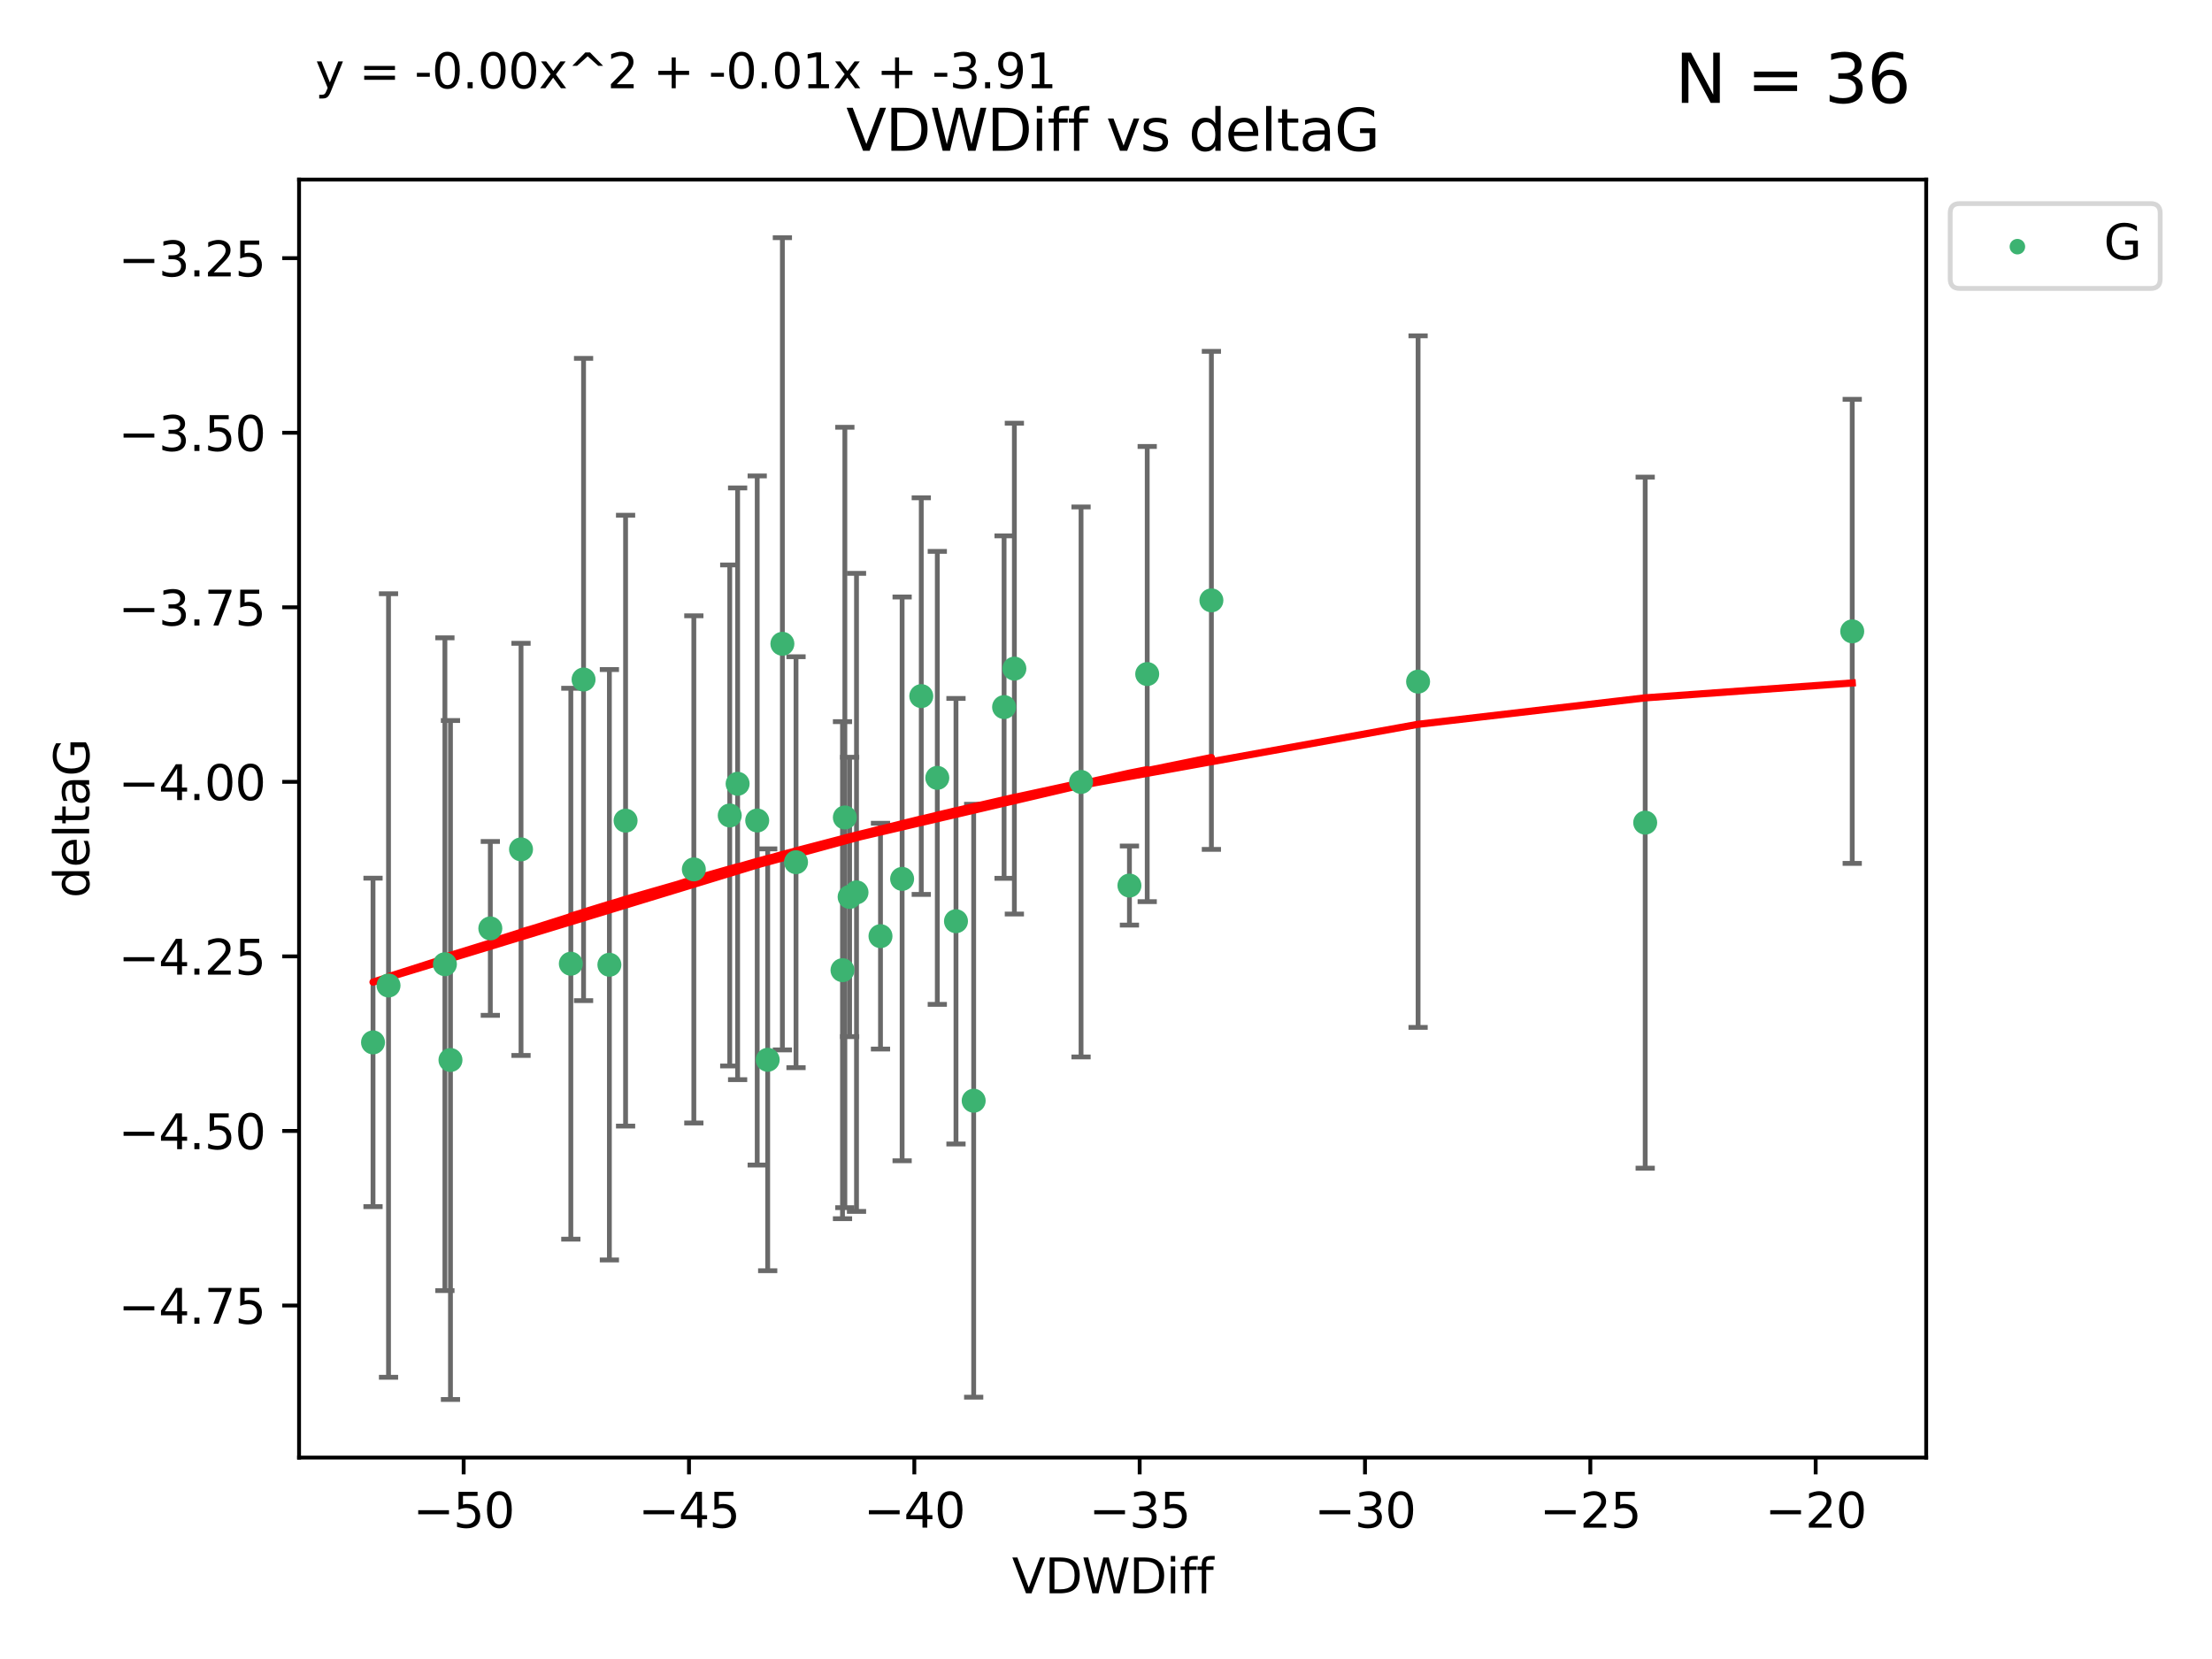 <?xml version="1.0" encoding="utf-8" standalone="no"?>
<!DOCTYPE svg PUBLIC "-//W3C//DTD SVG 1.1//EN"
  "http://www.w3.org/Graphics/SVG/1.1/DTD/svg11.dtd">
<svg xmlns:xlink="http://www.w3.org/1999/xlink" width="460.8pt" height="345.6pt" viewBox="0 0 460.8 345.6" xmlns="http://www.w3.org/2000/svg" version="1.1">
 <defs>
  <style type="text/css">*{stroke-linejoin: round; stroke-linecap: butt}</style>
 </defs>
 <g id="figure_1">
  <g id="patch_1">
   <path d="M 0 345.6 
L 460.8 345.6 
L 460.8 0 
L 0 0 
z
" style="fill: #ffffff"/>
  </g>
  <g id="axes_1">
   <g id="patch_2">
    <path d="M 62.3 303.64 
L 401.26 303.64 
L 401.26 37.411 
L 62.3 37.411 
z
" style="fill: #ffffff"/>
   </g>
   <g id="PathCollection_1">
    <defs>
     <path id="m96b32c8856" d="M 0 1.118 
C 0.297 1.118 0.581 1 0.791 0.791 
C 1 0.581 1.118 0.297 1.118 0 
C 1.118 -0.297 1 -0.581 0.791 -0.791 
C 0.581 -1 0.297 -1.118 0 -1.118 
C -0.297 -1.118 -0.581 -1 -0.791 -0.791 
C -1 -0.581 -1.118 -0.297 -1.118 0 
C -1.118 0.297 -1 0.581 -0.791 0.791 
C -0.581 1 -0.297 1.118 0 1.118 
z
" style="stroke: #3cb371"/>
    </defs>
    <g clip-path="url(#p283507e8c2)">
     <use xlink:href="#m96b32c8856" x="93.842" y="220.817" style="fill: #3cb371; stroke: #3cb371"/>
     <use xlink:href="#m96b32c8856" x="153.66" y="163.278" style="fill: #3cb371; stroke: #3cb371"/>
     <use xlink:href="#m96b32c8856" x="144.539" y="181.108" style="fill: #3cb371; stroke: #3cb371"/>
     <use xlink:href="#m96b32c8856" x="80.937" y="205.297" style="fill: #3cb371; stroke: #3cb371"/>
     <use xlink:href="#m96b32c8856" x="176.992" y="186.849" style="fill: #3cb371; stroke: #3cb371"/>
     <use xlink:href="#m96b32c8856" x="77.707" y="217.151" style="fill: #3cb371; stroke: #3cb371"/>
     <use xlink:href="#m96b32c8856" x="152.02" y="169.879" style="fill: #3cb371; stroke: #3cb371"/>
     <use xlink:href="#m96b32c8856" x="118.915" y="200.759" style="fill: #3cb371; stroke: #3cb371"/>
     <use xlink:href="#m96b32c8856" x="162.985" y="134.114" style="fill: #3cb371; stroke: #3cb371"/>
     <use xlink:href="#m96b32c8856" x="191.918" y="145.011" style="fill: #3cb371; stroke: #3cb371"/>
     <use xlink:href="#m96b32c8856" x="175.999" y="170.293" style="fill: #3cb371; stroke: #3cb371"/>
     <use xlink:href="#m96b32c8856" x="92.682" y="200.863" style="fill: #3cb371; stroke: #3cb371"/>
     <use xlink:href="#m96b32c8856" x="165.826" y="179.61" style="fill: #3cb371; stroke: #3cb371"/>
     <use xlink:href="#m96b32c8856" x="178.427" y="185.898" style="fill: #3cb371; stroke: #3cb371"/>
     <use xlink:href="#m96b32c8856" x="199.149" y="191.907" style="fill: #3cb371; stroke: #3cb371"/>
     <use xlink:href="#m96b32c8856" x="121.568" y="141.553" style="fill: #3cb371; stroke: #3cb371"/>
     <use xlink:href="#m96b32c8856" x="126.947" y="200.976" style="fill: #3cb371; stroke: #3cb371"/>
     <use xlink:href="#m96b32c8856" x="157.742" y="170.924" style="fill: #3cb371; stroke: #3cb371"/>
     <use xlink:href="#m96b32c8856" x="183.423" y="195.019" style="fill: #3cb371; stroke: #3cb371"/>
     <use xlink:href="#m96b32c8856" x="108.539" y="176.94" style="fill: #3cb371; stroke: #3cb371"/>
     <use xlink:href="#m96b32c8856" x="175.509" y="202.104" style="fill: #3cb371; stroke: #3cb371"/>
     <use xlink:href="#m96b32c8856" x="102.143" y="193.404" style="fill: #3cb371; stroke: #3cb371"/>
     <use xlink:href="#m96b32c8856" x="130.32" y="170.956" style="fill: #3cb371; stroke: #3cb371"/>
     <use xlink:href="#m96b32c8856" x="159.925" y="220.776" style="fill: #3cb371; stroke: #3cb371"/>
     <use xlink:href="#m96b32c8856" x="238.986" y="140.416" style="fill: #3cb371; stroke: #3cb371"/>
     <use xlink:href="#m96b32c8856" x="235.282" y="184.477" style="fill: #3cb371; stroke: #3cb371"/>
     <use xlink:href="#m96b32c8856" x="187.929" y="183.088" style="fill: #3cb371; stroke: #3cb371"/>
     <use xlink:href="#m96b32c8856" x="202.836" y="229.298" style="fill: #3cb371; stroke: #3cb371"/>
     <use xlink:href="#m96b32c8856" x="252.356" y="125.066" style="fill: #3cb371; stroke: #3cb371"/>
     <use xlink:href="#m96b32c8856" x="209.171" y="147.298" style="fill: #3cb371; stroke: #3cb371"/>
     <use xlink:href="#m96b32c8856" x="225.203" y="162.895" style="fill: #3cb371; stroke: #3cb371"/>
     <use xlink:href="#m96b32c8856" x="195.257" y="162.043" style="fill: #3cb371; stroke: #3cb371"/>
     <use xlink:href="#m96b32c8856" x="211.311" y="139.285" style="fill: #3cb371; stroke: #3cb371"/>
     <use xlink:href="#m96b32c8856" x="295.414" y="141.996" style="fill: #3cb371; stroke: #3cb371"/>
     <use xlink:href="#m96b32c8856" x="342.725" y="171.371" style="fill: #3cb371; stroke: #3cb371"/>
     <use xlink:href="#m96b32c8856" x="385.853" y="131.523" style="fill: #3cb371; stroke: #3cb371"/>
    </g>
   </g>
   <g id="matplotlib.axis_1">
    <g id="xtick_1">
     <g id="line2d_1">
      <defs>
       <path id="m5e6a8e573e" d="M 0 0 
L 0 3.5 
" style="stroke: #000000; stroke-width: 0.8"/>
      </defs>
      <g>
       <use xlink:href="#m5e6a8e573e" x="96.588" y="303.64" style="stroke: #000000; stroke-width: 0.8"/>
      </g>
     </g>
     <g id="text_1">
      <!-- −50 -->
      <g transform="translate(86.036 318.238)scale(0.1 -0.1)">
       <defs>
        <path id="DejaVuSans-2212" d="M 678 2272 
L 4684 2272 
L 4684 1741 
L 678 1741 
L 678 2272 
z
" transform="scale(0.016)"/>
        <path id="DejaVuSans-35" d="M 691 4666 
L 3169 4666 
L 3169 4134 
L 1269 4134 
L 1269 2991 
Q 1406 3038 1543 3061 
Q 1681 3084 1819 3084 
Q 2600 3084 3056 2656 
Q 3513 2228 3513 1497 
Q 3513 744 3044 326 
Q 2575 -91 1722 -91 
Q 1428 -91 1123 -41 
Q 819 9 494 109 
L 494 744 
Q 775 591 1075 516 
Q 1375 441 1709 441 
Q 2250 441 2565 725 
Q 2881 1009 2881 1497 
Q 2881 1984 2565 2268 
Q 2250 2553 1709 2553 
Q 1456 2553 1204 2497 
Q 953 2441 691 2322 
L 691 4666 
z
" transform="scale(0.016)"/>
        <path id="DejaVuSans-30" d="M 2034 4250 
Q 1547 4250 1301 3770 
Q 1056 3291 1056 2328 
Q 1056 1369 1301 889 
Q 1547 409 2034 409 
Q 2525 409 2770 889 
Q 3016 1369 3016 2328 
Q 3016 3291 2770 3770 
Q 2525 4250 2034 4250 
z
M 2034 4750 
Q 2819 4750 3233 4129 
Q 3647 3509 3647 2328 
Q 3647 1150 3233 529 
Q 2819 -91 2034 -91 
Q 1250 -91 836 529 
Q 422 1150 422 2328 
Q 422 3509 836 4129 
Q 1250 4750 2034 4750 
z
" transform="scale(0.016)"/>
       </defs>
       <use xlink:href="#DejaVuSans-2212"/>
       <use xlink:href="#DejaVuSans-35" x="83.789"/>
       <use xlink:href="#DejaVuSans-30" x="147.412"/>
      </g>
     </g>
    </g>
    <g id="xtick_2">
     <g id="line2d_2">
      <g>
       <use xlink:href="#m5e6a8e573e" x="143.53" y="303.64" style="stroke: #000000; stroke-width: 0.8"/>
      </g>
     </g>
     <g id="text_2">
      <!-- −45 -->
      <g transform="translate(132.977 318.238)scale(0.1 -0.1)">
       <defs>
        <path id="DejaVuSans-34" d="M 2419 4116 
L 825 1625 
L 2419 1625 
L 2419 4116 
z
M 2253 4666 
L 3047 4666 
L 3047 1625 
L 3713 1625 
L 3713 1100 
L 3047 1100 
L 3047 0 
L 2419 0 
L 2419 1100 
L 313 1100 
L 313 1709 
L 2253 4666 
z
" transform="scale(0.016)"/>
       </defs>
       <use xlink:href="#DejaVuSans-2212"/>
       <use xlink:href="#DejaVuSans-34" x="83.789"/>
       <use xlink:href="#DejaVuSans-35" x="147.412"/>
      </g>
     </g>
    </g>
    <g id="xtick_3">
     <g id="line2d_3">
      <g>
       <use xlink:href="#m5e6a8e573e" x="190.471" y="303.64" style="stroke: #000000; stroke-width: 0.8"/>
      </g>
     </g>
     <g id="text_3">
      <!-- −40 -->
      <g transform="translate(179.919 318.238)scale(0.1 -0.1)">
       <use xlink:href="#DejaVuSans-2212"/>
       <use xlink:href="#DejaVuSans-34" x="83.789"/>
       <use xlink:href="#DejaVuSans-30" x="147.412"/>
      </g>
     </g>
    </g>
    <g id="xtick_4">
     <g id="line2d_4">
      <g>
       <use xlink:href="#m5e6a8e573e" x="237.413" y="303.64" style="stroke: #000000; stroke-width: 0.8"/>
      </g>
     </g>
     <g id="text_4">
      <!-- −35 -->
      <g transform="translate(226.861 318.238)scale(0.1 -0.1)">
       <defs>
        <path id="DejaVuSans-33" d="M 2597 2516 
Q 3050 2419 3304 2112 
Q 3559 1806 3559 1356 
Q 3559 666 3084 287 
Q 2609 -91 1734 -91 
Q 1441 -91 1130 -33 
Q 819 25 488 141 
L 488 750 
Q 750 597 1062 519 
Q 1375 441 1716 441 
Q 2309 441 2620 675 
Q 2931 909 2931 1356 
Q 2931 1769 2642 2001 
Q 2353 2234 1838 2234 
L 1294 2234 
L 1294 2753 
L 1863 2753 
Q 2328 2753 2575 2939 
Q 2822 3125 2822 3475 
Q 2822 3834 2567 4026 
Q 2313 4219 1838 4219 
Q 1578 4219 1281 4162 
Q 984 4106 628 3988 
L 628 4550 
Q 988 4650 1302 4700 
Q 1616 4750 1894 4750 
Q 2613 4750 3031 4423 
Q 3450 4097 3450 3541 
Q 3450 3153 3228 2886 
Q 3006 2619 2597 2516 
z
" transform="scale(0.016)"/>
       </defs>
       <use xlink:href="#DejaVuSans-2212"/>
       <use xlink:href="#DejaVuSans-33" x="83.789"/>
       <use xlink:href="#DejaVuSans-35" x="147.412"/>
      </g>
     </g>
    </g>
    <g id="xtick_5">
     <g id="line2d_5">
      <g>
       <use xlink:href="#m5e6a8e573e" x="284.355" y="303.64" style="stroke: #000000; stroke-width: 0.8"/>
      </g>
     </g>
     <g id="text_5">
      <!-- −30 -->
      <g transform="translate(273.802 318.238)scale(0.1 -0.1)">
       <use xlink:href="#DejaVuSans-2212"/>
       <use xlink:href="#DejaVuSans-33" x="83.789"/>
       <use xlink:href="#DejaVuSans-30" x="147.412"/>
      </g>
     </g>
    </g>
    <g id="xtick_6">
     <g id="line2d_6">
      <g>
       <use xlink:href="#m5e6a8e573e" x="331.296" y="303.64" style="stroke: #000000; stroke-width: 0.8"/>
      </g>
     </g>
     <g id="text_6">
      <!-- −25 -->
      <g transform="translate(320.744 318.238)scale(0.1 -0.1)">
       <defs>
        <path id="DejaVuSans-32" d="M 1228 531 
L 3431 531 
L 3431 0 
L 469 0 
L 469 531 
Q 828 903 1448 1529 
Q 2069 2156 2228 2338 
Q 2531 2678 2651 2914 
Q 2772 3150 2772 3378 
Q 2772 3750 2511 3984 
Q 2250 4219 1831 4219 
Q 1534 4219 1204 4116 
Q 875 4013 500 3803 
L 500 4441 
Q 881 4594 1212 4672 
Q 1544 4750 1819 4750 
Q 2544 4750 2975 4387 
Q 3406 4025 3406 3419 
Q 3406 3131 3298 2873 
Q 3191 2616 2906 2266 
Q 2828 2175 2409 1742 
Q 1991 1309 1228 531 
z
" transform="scale(0.016)"/>
       </defs>
       <use xlink:href="#DejaVuSans-2212"/>
       <use xlink:href="#DejaVuSans-32" x="83.789"/>
       <use xlink:href="#DejaVuSans-35" x="147.412"/>
      </g>
     </g>
    </g>
    <g id="xtick_7">
     <g id="line2d_7">
      <g>
       <use xlink:href="#m5e6a8e573e" x="378.238" y="303.64" style="stroke: #000000; stroke-width: 0.8"/>
      </g>
     </g>
     <g id="text_7">
      <!-- −20 -->
      <g transform="translate(367.686 318.238)scale(0.1 -0.1)">
       <use xlink:href="#DejaVuSans-2212"/>
       <use xlink:href="#DejaVuSans-32" x="83.789"/>
       <use xlink:href="#DejaVuSans-30" x="147.412"/>
      </g>
     </g>
    </g>
    <g id="text_8">
     <!-- VDWDiff -->
     <g transform="translate(210.807 331.917)scale(0.1 -0.1)">
      <defs>
       <path id="DejaVuSans-56" d="M 1831 0 
L 50 4666 
L 709 4666 
L 2188 738 
L 3669 4666 
L 4325 4666 
L 2547 0 
L 1831 0 
z
" transform="scale(0.016)"/>
       <path id="DejaVuSans-44" d="M 1259 4147 
L 1259 519 
L 2022 519 
Q 2988 519 3436 956 
Q 3884 1394 3884 2338 
Q 3884 3275 3436 3711 
Q 2988 4147 2022 4147 
L 1259 4147 
z
M 628 4666 
L 1925 4666 
Q 3281 4666 3915 4102 
Q 4550 3538 4550 2338 
Q 4550 1131 3912 565 
Q 3275 0 1925 0 
L 628 0 
L 628 4666 
z
" transform="scale(0.016)"/>
       <path id="DejaVuSans-57" d="M 213 4666 
L 850 4666 
L 1831 722 
L 2809 4666 
L 3519 4666 
L 4500 722 
L 5478 4666 
L 6119 4666 
L 4947 0 
L 4153 0 
L 3169 4050 
L 2175 0 
L 1381 0 
L 213 4666 
z
" transform="scale(0.016)"/>
       <path id="DejaVuSans-69" d="M 603 3500 
L 1178 3500 
L 1178 0 
L 603 0 
L 603 3500 
z
M 603 4863 
L 1178 4863 
L 1178 4134 
L 603 4134 
L 603 4863 
z
" transform="scale(0.016)"/>
       <path id="DejaVuSans-66" d="M 2375 4863 
L 2375 4384 
L 1825 4384 
Q 1516 4384 1395 4259 
Q 1275 4134 1275 3809 
L 1275 3500 
L 2222 3500 
L 2222 3053 
L 1275 3053 
L 1275 0 
L 697 0 
L 697 3053 
L 147 3053 
L 147 3500 
L 697 3500 
L 697 3744 
Q 697 4328 969 4595 
Q 1241 4863 1831 4863 
L 2375 4863 
z
" transform="scale(0.016)"/>
      </defs>
      <use xlink:href="#DejaVuSans-56"/>
      <use xlink:href="#DejaVuSans-44" x="68.408"/>
      <use xlink:href="#DejaVuSans-57" x="145.41"/>
      <use xlink:href="#DejaVuSans-44" x="244.287"/>
      <use xlink:href="#DejaVuSans-69" x="321.289"/>
      <use xlink:href="#DejaVuSans-66" x="349.072"/>
      <use xlink:href="#DejaVuSans-66" x="384.277"/>
     </g>
    </g>
   </g>
   <g id="matplotlib.axis_2">
    <g id="ytick_1">
     <g id="line2d_8">
      <defs>
       <path id="m73b16bf451" d="M 0 0 
L -3.5 0 
" style="stroke: #000000; stroke-width: 0.8"/>
      </defs>
      <g>
       <use xlink:href="#m73b16bf451" x="62.3" y="271.961" style="stroke: #000000; stroke-width: 0.8"/>
      </g>
     </g>
     <g id="text_9">
      <!-- −4.75 -->
      <g transform="translate(24.655 275.76)scale(0.1 -0.1)">
       <defs>
        <path id="DejaVuSans-2e" d="M 684 794 
L 1344 794 
L 1344 0 
L 684 0 
L 684 794 
z
" transform="scale(0.016)"/>
        <path id="DejaVuSans-37" d="M 525 4666 
L 3525 4666 
L 3525 4397 
L 1831 0 
L 1172 0 
L 2766 4134 
L 525 4134 
L 525 4666 
z
" transform="scale(0.016)"/>
       </defs>
       <use xlink:href="#DejaVuSans-2212"/>
       <use xlink:href="#DejaVuSans-34" x="83.789"/>
       <use xlink:href="#DejaVuSans-2e" x="147.412"/>
       <use xlink:href="#DejaVuSans-37" x="179.199"/>
       <use xlink:href="#DejaVuSans-35" x="242.822"/>
      </g>
     </g>
    </g>
    <g id="ytick_2">
     <g id="line2d_9">
      <g>
       <use xlink:href="#m73b16bf451" x="62.3" y="235.598" style="stroke: #000000; stroke-width: 0.8"/>
      </g>
     </g>
     <g id="text_10">
      <!-- −4.50 -->
      <g transform="translate(24.655 239.397)scale(0.1 -0.1)">
       <use xlink:href="#DejaVuSans-2212"/>
       <use xlink:href="#DejaVuSans-34" x="83.789"/>
       <use xlink:href="#DejaVuSans-2e" x="147.412"/>
       <use xlink:href="#DejaVuSans-35" x="179.199"/>
       <use xlink:href="#DejaVuSans-30" x="242.822"/>
      </g>
     </g>
    </g>
    <g id="ytick_3">
     <g id="line2d_10">
      <g>
       <use xlink:href="#m73b16bf451" x="62.3" y="199.235" style="stroke: #000000; stroke-width: 0.8"/>
      </g>
     </g>
     <g id="text_11">
      <!-- −4.25 -->
      <g transform="translate(24.655 203.034)scale(0.1 -0.1)">
       <use xlink:href="#DejaVuSans-2212"/>
       <use xlink:href="#DejaVuSans-34" x="83.789"/>
       <use xlink:href="#DejaVuSans-2e" x="147.412"/>
       <use xlink:href="#DejaVuSans-32" x="179.199"/>
       <use xlink:href="#DejaVuSans-35" x="242.822"/>
      </g>
     </g>
    </g>
    <g id="ytick_4">
     <g id="line2d_11">
      <g>
       <use xlink:href="#m73b16bf451" x="62.3" y="162.872" style="stroke: #000000; stroke-width: 0.8"/>
      </g>
     </g>
     <g id="text_12">
      <!-- −4.00 -->
      <g transform="translate(24.655 166.671)scale(0.1 -0.1)">
       <use xlink:href="#DejaVuSans-2212"/>
       <use xlink:href="#DejaVuSans-34" x="83.789"/>
       <use xlink:href="#DejaVuSans-2e" x="147.412"/>
       <use xlink:href="#DejaVuSans-30" x="179.199"/>
       <use xlink:href="#DejaVuSans-30" x="242.822"/>
      </g>
     </g>
    </g>
    <g id="ytick_5">
     <g id="line2d_12">
      <g>
       <use xlink:href="#m73b16bf451" x="62.3" y="126.509" style="stroke: #000000; stroke-width: 0.8"/>
      </g>
     </g>
     <g id="text_13">
      <!-- −3.75 -->
      <g transform="translate(24.655 130.308)scale(0.1 -0.1)">
       <use xlink:href="#DejaVuSans-2212"/>
       <use xlink:href="#DejaVuSans-33" x="83.789"/>
       <use xlink:href="#DejaVuSans-2e" x="147.412"/>
       <use xlink:href="#DejaVuSans-37" x="179.199"/>
       <use xlink:href="#DejaVuSans-35" x="242.822"/>
      </g>
     </g>
    </g>
    <g id="ytick_6">
     <g id="line2d_13">
      <g>
       <use xlink:href="#m73b16bf451" x="62.3" y="90.146" style="stroke: #000000; stroke-width: 0.8"/>
      </g>
     </g>
     <g id="text_14">
      <!-- −3.50 -->
      <g transform="translate(24.655 93.945)scale(0.1 -0.1)">
       <use xlink:href="#DejaVuSans-2212"/>
       <use xlink:href="#DejaVuSans-33" x="83.789"/>
       <use xlink:href="#DejaVuSans-2e" x="147.412"/>
       <use xlink:href="#DejaVuSans-35" x="179.199"/>
       <use xlink:href="#DejaVuSans-30" x="242.822"/>
      </g>
     </g>
    </g>
    <g id="ytick_7">
     <g id="line2d_14">
      <g>
       <use xlink:href="#m73b16bf451" x="62.3" y="53.783" style="stroke: #000000; stroke-width: 0.8"/>
      </g>
     </g>
     <g id="text_15">
      <!-- −3.25 -->
      <g transform="translate(24.655 57.582)scale(0.1 -0.1)">
       <use xlink:href="#DejaVuSans-2212"/>
       <use xlink:href="#DejaVuSans-33" x="83.789"/>
       <use xlink:href="#DejaVuSans-2e" x="147.412"/>
       <use xlink:href="#DejaVuSans-32" x="179.199"/>
       <use xlink:href="#DejaVuSans-35" x="242.822"/>
      </g>
     </g>
    </g>
    <g id="text_16">
     <!-- deltaG -->
     <g transform="translate(18.575 187.064)rotate(-90)scale(0.1 -0.1)">
      <defs>
       <path id="DejaVuSans-64" d="M 2906 2969 
L 2906 4863 
L 3481 4863 
L 3481 0 
L 2906 0 
L 2906 525 
Q 2725 213 2448 61 
Q 2172 -91 1784 -91 
Q 1150 -91 751 415 
Q 353 922 353 1747 
Q 353 2572 751 3078 
Q 1150 3584 1784 3584 
Q 2172 3584 2448 3432 
Q 2725 3281 2906 2969 
z
M 947 1747 
Q 947 1113 1208 752 
Q 1469 391 1925 391 
Q 2381 391 2643 752 
Q 2906 1113 2906 1747 
Q 2906 2381 2643 2742 
Q 2381 3103 1925 3103 
Q 1469 3103 1208 2742 
Q 947 2381 947 1747 
z
" transform="scale(0.016)"/>
       <path id="DejaVuSans-65" d="M 3597 1894 
L 3597 1613 
L 953 1613 
Q 991 1019 1311 708 
Q 1631 397 2203 397 
Q 2534 397 2845 478 
Q 3156 559 3463 722 
L 3463 178 
Q 3153 47 2828 -22 
Q 2503 -91 2169 -91 
Q 1331 -91 842 396 
Q 353 884 353 1716 
Q 353 2575 817 3079 
Q 1281 3584 2069 3584 
Q 2775 3584 3186 3129 
Q 3597 2675 3597 1894 
z
M 3022 2063 
Q 3016 2534 2758 2815 
Q 2500 3097 2075 3097 
Q 1594 3097 1305 2825 
Q 1016 2553 972 2059 
L 3022 2063 
z
" transform="scale(0.016)"/>
       <path id="DejaVuSans-6c" d="M 603 4863 
L 1178 4863 
L 1178 0 
L 603 0 
L 603 4863 
z
" transform="scale(0.016)"/>
       <path id="DejaVuSans-74" d="M 1172 4494 
L 1172 3500 
L 2356 3500 
L 2356 3053 
L 1172 3053 
L 1172 1153 
Q 1172 725 1289 603 
Q 1406 481 1766 481 
L 2356 481 
L 2356 0 
L 1766 0 
Q 1100 0 847 248 
Q 594 497 594 1153 
L 594 3053 
L 172 3053 
L 172 3500 
L 594 3500 
L 594 4494 
L 1172 4494 
z
" transform="scale(0.016)"/>
       <path id="DejaVuSans-61" d="M 2194 1759 
Q 1497 1759 1228 1600 
Q 959 1441 959 1056 
Q 959 750 1161 570 
Q 1363 391 1709 391 
Q 2188 391 2477 730 
Q 2766 1069 2766 1631 
L 2766 1759 
L 2194 1759 
z
M 3341 1997 
L 3341 0 
L 2766 0 
L 2766 531 
Q 2569 213 2275 61 
Q 1981 -91 1556 -91 
Q 1019 -91 701 211 
Q 384 513 384 1019 
Q 384 1609 779 1909 
Q 1175 2209 1959 2209 
L 2766 2209 
L 2766 2266 
Q 2766 2663 2505 2880 
Q 2244 3097 1772 3097 
Q 1472 3097 1187 3025 
Q 903 2953 641 2809 
L 641 3341 
Q 956 3463 1253 3523 
Q 1550 3584 1831 3584 
Q 2591 3584 2966 3190 
Q 3341 2797 3341 1997 
z
" transform="scale(0.016)"/>
       <path id="DejaVuSans-47" d="M 3809 666 
L 3809 1919 
L 2778 1919 
L 2778 2438 
L 4434 2438 
L 4434 434 
Q 4069 175 3628 42 
Q 3188 -91 2688 -91 
Q 1594 -91 976 548 
Q 359 1188 359 2328 
Q 359 3472 976 4111 
Q 1594 4750 2688 4750 
Q 3144 4750 3555 4637 
Q 3966 4525 4313 4306 
L 4313 3634 
Q 3963 3931 3569 4081 
Q 3175 4231 2741 4231 
Q 1884 4231 1454 3753 
Q 1025 3275 1025 2328 
Q 1025 1384 1454 906 
Q 1884 428 2741 428 
Q 3075 428 3337 486 
Q 3600 544 3809 666 
z
" transform="scale(0.016)"/>
      </defs>
      <use xlink:href="#DejaVuSans-64"/>
      <use xlink:href="#DejaVuSans-65" x="63.477"/>
      <use xlink:href="#DejaVuSans-6c" x="125"/>
      <use xlink:href="#DejaVuSans-74" x="152.783"/>
      <use xlink:href="#DejaVuSans-61" x="191.992"/>
      <use xlink:href="#DejaVuSans-47" x="253.271"/>
     </g>
    </g>
   </g>
   <g id="LineCollection_1">
    <path d="M 93.842 291.539 
L 93.842 150.096 
" clip-path="url(#p283507e8c2)" style="fill: none; stroke: #696969"/>
    <path d="M 153.66 224.911 
L 153.66 101.645 
" clip-path="url(#p283507e8c2)" style="fill: none; stroke: #696969"/>
    <path d="M 144.539 233.938 
L 144.539 128.277 
" clip-path="url(#p283507e8c2)" style="fill: none; stroke: #696969"/>
    <path d="M 80.937 286.912 
L 80.937 123.682 
" clip-path="url(#p283507e8c2)" style="fill: none; stroke: #696969"/>
    <path d="M 176.992 215.949 
L 176.992 157.749 
" clip-path="url(#p283507e8c2)" style="fill: none; stroke: #696969"/>
    <path d="M 77.707 251.364 
L 77.707 182.939 
" clip-path="url(#p283507e8c2)" style="fill: none; stroke: #696969"/>
    <path d="M 152.02 222.066 
L 152.02 117.692 
" clip-path="url(#p283507e8c2)" style="fill: none; stroke: #696969"/>
    <path d="M 118.915 258.143 
L 118.915 143.375 
" clip-path="url(#p283507e8c2)" style="fill: none; stroke: #696969"/>
    <path d="M 162.985 218.716 
L 162.985 49.513 
" clip-path="url(#p283507e8c2)" style="fill: none; stroke: #696969"/>
    <path d="M 191.918 186.322 
L 191.918 103.699 
" clip-path="url(#p283507e8c2)" style="fill: none; stroke: #696969"/>
    <path d="M 175.999 251.58 
L 175.999 89.006 
" clip-path="url(#p283507e8c2)" style="fill: none; stroke: #696969"/>
    <path d="M 92.682 268.856 
L 92.682 132.871 
" clip-path="url(#p283507e8c2)" style="fill: none; stroke: #696969"/>
    <path d="M 165.826 222.411 
L 165.826 136.809 
" clip-path="url(#p283507e8c2)" style="fill: none; stroke: #696969"/>
    <path d="M 178.427 252.358 
L 178.427 119.438 
" clip-path="url(#p283507e8c2)" style="fill: none; stroke: #696969"/>
    <path d="M 199.149 238.314 
L 199.149 145.5 
" clip-path="url(#p283507e8c2)" style="fill: none; stroke: #696969"/>
    <path d="M 121.568 208.45 
L 121.568 74.655 
" clip-path="url(#p283507e8c2)" style="fill: none; stroke: #696969"/>
    <path d="M 126.947 262.471 
L 126.947 139.481 
" clip-path="url(#p283507e8c2)" style="fill: none; stroke: #696969"/>
    <path d="M 157.742 242.699 
L 157.742 99.15 
" clip-path="url(#p283507e8c2)" style="fill: none; stroke: #696969"/>
    <path d="M 183.423 218.538 
L 183.423 171.5 
" clip-path="url(#p283507e8c2)" style="fill: none; stroke: #696969"/>
    <path d="M 108.539 219.868 
L 108.539 134.012 
" clip-path="url(#p283507e8c2)" style="fill: none; stroke: #696969"/>
    <path d="M 175.509 253.878 
L 175.509 150.331 
" clip-path="url(#p283507e8c2)" style="fill: none; stroke: #696969"/>
    <path d="M 102.143 211.515 
L 102.143 175.293 
" clip-path="url(#p283507e8c2)" style="fill: none; stroke: #696969"/>
    <path d="M 130.32 234.58 
L 130.32 107.333 
" clip-path="url(#p283507e8c2)" style="fill: none; stroke: #696969"/>
    <path d="M 159.925 264.716 
L 159.925 176.836 
" clip-path="url(#p283507e8c2)" style="fill: none; stroke: #696969"/>
    <path d="M 238.986 187.825 
L 238.986 93.006 
" clip-path="url(#p283507e8c2)" style="fill: none; stroke: #696969"/>
    <path d="M 235.282 192.714 
L 235.282 176.24 
" clip-path="url(#p283507e8c2)" style="fill: none; stroke: #696969"/>
    <path d="M 187.929 241.807 
L 187.929 124.368 
" clip-path="url(#p283507e8c2)" style="fill: none; stroke: #696969"/>
    <path d="M 202.836 291.056 
L 202.836 167.54 
" clip-path="url(#p283507e8c2)" style="fill: none; stroke: #696969"/>
    <path d="M 252.356 176.939 
L 252.356 73.193 
" clip-path="url(#p283507e8c2)" style="fill: none; stroke: #696969"/>
    <path d="M 209.171 182.968 
L 209.171 111.628 
" clip-path="url(#p283507e8c2)" style="fill: none; stroke: #696969"/>
    <path d="M 225.203 220.182 
L 225.203 105.609 
" clip-path="url(#p283507e8c2)" style="fill: none; stroke: #696969"/>
    <path d="M 195.257 209.226 
L 195.257 114.859 
" clip-path="url(#p283507e8c2)" style="fill: none; stroke: #696969"/>
    <path d="M 211.311 190.412 
L 211.311 88.158 
" clip-path="url(#p283507e8c2)" style="fill: none; stroke: #696969"/>
    <path d="M 295.414 214.027 
L 295.414 69.965 
" clip-path="url(#p283507e8c2)" style="fill: none; stroke: #696969"/>
    <path d="M 342.725 243.353 
L 342.725 99.39 
" clip-path="url(#p283507e8c2)" style="fill: none; stroke: #696969"/>
    <path d="M 385.853 179.86 
L 385.853 83.187 
" clip-path="url(#p283507e8c2)" style="fill: none; stroke: #696969"/>
   </g>
   <g id="line2d_15">
    <defs>
     <path id="m1e1f6ed90a" d="M 2 0 
L -2 -0 
" style="stroke: #696969"/>
    </defs>
    <g clip-path="url(#p283507e8c2)">
     <use xlink:href="#m1e1f6ed90a" x="93.842" y="291.539" style="fill: #696969; stroke: #696969"/>
     <use xlink:href="#m1e1f6ed90a" x="153.66" y="224.911" style="fill: #696969; stroke: #696969"/>
     <use xlink:href="#m1e1f6ed90a" x="144.539" y="233.938" style="fill: #696969; stroke: #696969"/>
     <use xlink:href="#m1e1f6ed90a" x="80.937" y="286.912" style="fill: #696969; stroke: #696969"/>
     <use xlink:href="#m1e1f6ed90a" x="176.992" y="215.949" style="fill: #696969; stroke: #696969"/>
     <use xlink:href="#m1e1f6ed90a" x="77.707" y="251.364" style="fill: #696969; stroke: #696969"/>
     <use xlink:href="#m1e1f6ed90a" x="152.02" y="222.066" style="fill: #696969; stroke: #696969"/>
     <use xlink:href="#m1e1f6ed90a" x="118.915" y="258.143" style="fill: #696969; stroke: #696969"/>
     <use xlink:href="#m1e1f6ed90a" x="162.985" y="218.716" style="fill: #696969; stroke: #696969"/>
     <use xlink:href="#m1e1f6ed90a" x="191.918" y="186.322" style="fill: #696969; stroke: #696969"/>
     <use xlink:href="#m1e1f6ed90a" x="175.999" y="251.58" style="fill: #696969; stroke: #696969"/>
     <use xlink:href="#m1e1f6ed90a" x="92.682" y="268.856" style="fill: #696969; stroke: #696969"/>
     <use xlink:href="#m1e1f6ed90a" x="165.826" y="222.411" style="fill: #696969; stroke: #696969"/>
     <use xlink:href="#m1e1f6ed90a" x="178.427" y="252.358" style="fill: #696969; stroke: #696969"/>
     <use xlink:href="#m1e1f6ed90a" x="199.149" y="238.314" style="fill: #696969; stroke: #696969"/>
     <use xlink:href="#m1e1f6ed90a" x="121.568" y="208.45" style="fill: #696969; stroke: #696969"/>
     <use xlink:href="#m1e1f6ed90a" x="126.947" y="262.471" style="fill: #696969; stroke: #696969"/>
     <use xlink:href="#m1e1f6ed90a" x="157.742" y="242.699" style="fill: #696969; stroke: #696969"/>
     <use xlink:href="#m1e1f6ed90a" x="183.423" y="218.538" style="fill: #696969; stroke: #696969"/>
     <use xlink:href="#m1e1f6ed90a" x="108.539" y="219.868" style="fill: #696969; stroke: #696969"/>
     <use xlink:href="#m1e1f6ed90a" x="175.509" y="253.878" style="fill: #696969; stroke: #696969"/>
     <use xlink:href="#m1e1f6ed90a" x="102.143" y="211.515" style="fill: #696969; stroke: #696969"/>
     <use xlink:href="#m1e1f6ed90a" x="130.32" y="234.58" style="fill: #696969; stroke: #696969"/>
     <use xlink:href="#m1e1f6ed90a" x="159.925" y="264.716" style="fill: #696969; stroke: #696969"/>
     <use xlink:href="#m1e1f6ed90a" x="238.986" y="187.825" style="fill: #696969; stroke: #696969"/>
     <use xlink:href="#m1e1f6ed90a" x="235.282" y="192.714" style="fill: #696969; stroke: #696969"/>
     <use xlink:href="#m1e1f6ed90a" x="187.929" y="241.807" style="fill: #696969; stroke: #696969"/>
     <use xlink:href="#m1e1f6ed90a" x="202.836" y="291.056" style="fill: #696969; stroke: #696969"/>
     <use xlink:href="#m1e1f6ed90a" x="252.356" y="176.939" style="fill: #696969; stroke: #696969"/>
     <use xlink:href="#m1e1f6ed90a" x="209.171" y="182.968" style="fill: #696969; stroke: #696969"/>
     <use xlink:href="#m1e1f6ed90a" x="225.203" y="220.182" style="fill: #696969; stroke: #696969"/>
     <use xlink:href="#m1e1f6ed90a" x="195.257" y="209.226" style="fill: #696969; stroke: #696969"/>
     <use xlink:href="#m1e1f6ed90a" x="211.311" y="190.412" style="fill: #696969; stroke: #696969"/>
     <use xlink:href="#m1e1f6ed90a" x="295.414" y="214.027" style="fill: #696969; stroke: #696969"/>
     <use xlink:href="#m1e1f6ed90a" x="342.725" y="243.353" style="fill: #696969; stroke: #696969"/>
     <use xlink:href="#m1e1f6ed90a" x="385.853" y="179.86" style="fill: #696969; stroke: #696969"/>
    </g>
   </g>
   <g id="line2d_16">
    <g clip-path="url(#p283507e8c2)">
     <use xlink:href="#m1e1f6ed90a" x="93.842" y="150.096" style="fill: #696969; stroke: #696969"/>
     <use xlink:href="#m1e1f6ed90a" x="153.66" y="101.645" style="fill: #696969; stroke: #696969"/>
     <use xlink:href="#m1e1f6ed90a" x="144.539" y="128.277" style="fill: #696969; stroke: #696969"/>
     <use xlink:href="#m1e1f6ed90a" x="80.937" y="123.682" style="fill: #696969; stroke: #696969"/>
     <use xlink:href="#m1e1f6ed90a" x="176.992" y="157.749" style="fill: #696969; stroke: #696969"/>
     <use xlink:href="#m1e1f6ed90a" x="77.707" y="182.939" style="fill: #696969; stroke: #696969"/>
     <use xlink:href="#m1e1f6ed90a" x="152.02" y="117.692" style="fill: #696969; stroke: #696969"/>
     <use xlink:href="#m1e1f6ed90a" x="118.915" y="143.375" style="fill: #696969; stroke: #696969"/>
     <use xlink:href="#m1e1f6ed90a" x="162.985" y="49.513" style="fill: #696969; stroke: #696969"/>
     <use xlink:href="#m1e1f6ed90a" x="191.918" y="103.699" style="fill: #696969; stroke: #696969"/>
     <use xlink:href="#m1e1f6ed90a" x="175.999" y="89.006" style="fill: #696969; stroke: #696969"/>
     <use xlink:href="#m1e1f6ed90a" x="92.682" y="132.871" style="fill: #696969; stroke: #696969"/>
     <use xlink:href="#m1e1f6ed90a" x="165.826" y="136.809" style="fill: #696969; stroke: #696969"/>
     <use xlink:href="#m1e1f6ed90a" x="178.427" y="119.438" style="fill: #696969; stroke: #696969"/>
     <use xlink:href="#m1e1f6ed90a" x="199.149" y="145.5" style="fill: #696969; stroke: #696969"/>
     <use xlink:href="#m1e1f6ed90a" x="121.568" y="74.655" style="fill: #696969; stroke: #696969"/>
     <use xlink:href="#m1e1f6ed90a" x="126.947" y="139.481" style="fill: #696969; stroke: #696969"/>
     <use xlink:href="#m1e1f6ed90a" x="157.742" y="99.15" style="fill: #696969; stroke: #696969"/>
     <use xlink:href="#m1e1f6ed90a" x="183.423" y="171.5" style="fill: #696969; stroke: #696969"/>
     <use xlink:href="#m1e1f6ed90a" x="108.539" y="134.012" style="fill: #696969; stroke: #696969"/>
     <use xlink:href="#m1e1f6ed90a" x="175.509" y="150.331" style="fill: #696969; stroke: #696969"/>
     <use xlink:href="#m1e1f6ed90a" x="102.143" y="175.293" style="fill: #696969; stroke: #696969"/>
     <use xlink:href="#m1e1f6ed90a" x="130.32" y="107.333" style="fill: #696969; stroke: #696969"/>
     <use xlink:href="#m1e1f6ed90a" x="159.925" y="176.836" style="fill: #696969; stroke: #696969"/>
     <use xlink:href="#m1e1f6ed90a" x="238.986" y="93.006" style="fill: #696969; stroke: #696969"/>
     <use xlink:href="#m1e1f6ed90a" x="235.282" y="176.24" style="fill: #696969; stroke: #696969"/>
     <use xlink:href="#m1e1f6ed90a" x="187.929" y="124.368" style="fill: #696969; stroke: #696969"/>
     <use xlink:href="#m1e1f6ed90a" x="202.836" y="167.54" style="fill: #696969; stroke: #696969"/>
     <use xlink:href="#m1e1f6ed90a" x="252.356" y="73.193" style="fill: #696969; stroke: #696969"/>
     <use xlink:href="#m1e1f6ed90a" x="209.171" y="111.628" style="fill: #696969; stroke: #696969"/>
     <use xlink:href="#m1e1f6ed90a" x="225.203" y="105.609" style="fill: #696969; stroke: #696969"/>
     <use xlink:href="#m1e1f6ed90a" x="195.257" y="114.859" style="fill: #696969; stroke: #696969"/>
     <use xlink:href="#m1e1f6ed90a" x="211.311" y="88.158" style="fill: #696969; stroke: #696969"/>
     <use xlink:href="#m1e1f6ed90a" x="295.414" y="69.965" style="fill: #696969; stroke: #696969"/>
     <use xlink:href="#m1e1f6ed90a" x="342.725" y="99.39" style="fill: #696969; stroke: #696969"/>
     <use xlink:href="#m1e1f6ed90a" x="385.853" y="83.187" style="fill: #696969; stroke: #696969"/>
    </g>
   </g>
   <g id="line2d_17">
    <path d="M 93.842 199.01 
L 153.66 180.558 
L 144.539 183.144 
L 80.937 203.452 
L 176.992 174.315 
L 77.707 204.59 
L 152.02 181.017 
L 118.915 190.847 
L 162.985 177.999 
L 191.918 170.602 
L 175.999 174.57 
L 92.682 199.403 
L 165.826 177.236 
L 178.427 173.948 
L 199.149 168.882 
L 121.568 190.02 
L 126.947 188.363 
L 157.742 179.427 
L 183.423 172.688 
L 108.539 194.151 
L 175.509 174.696 
L 102.143 196.239 
L 130.32 187.339 
L 159.925 178.829 
L 238.986 160.328 
L 235.282 161.057 
L 187.929 171.573 
L 202.836 168.025 
L 252.356 157.806 
L 209.171 166.583 
L 225.203 163.11 
L 195.257 169.801 
L 211.311 166.105 
L 295.414 150.882 
L 342.725 145.375 
L 385.853 142.274 
" clip-path="url(#p283507e8c2)" style="fill: none; stroke: #ff0000; stroke-width: 1.5; stroke-linecap: square"/>
   </g>
   <g id="line2d_18">
    <defs>
     <path id="ma36e3fd60d" d="M 0 2 
C 0.53 2 1.039 1.789 1.414 1.414 
C 1.789 1.039 2 0.53 2 0 
C 2 -0.53 1.789 -1.039 1.414 -1.414 
C 1.039 -1.789 0.53 -2 0 -2 
C -0.53 -2 -1.039 -1.789 -1.414 -1.414 
C -1.789 -1.039 -2 -0.53 -2 0 
C -2 0.53 -1.789 1.039 -1.414 1.414 
C -1.039 1.789 -0.53 2 0 2 
z
" style="stroke: #3cb371"/>
    </defs>
    <g clip-path="url(#p283507e8c2)">
     <use xlink:href="#ma36e3fd60d" x="93.842" y="220.817" style="fill: #3cb371; stroke: #3cb371"/>
     <use xlink:href="#ma36e3fd60d" x="153.66" y="163.278" style="fill: #3cb371; stroke: #3cb371"/>
     <use xlink:href="#ma36e3fd60d" x="144.539" y="181.108" style="fill: #3cb371; stroke: #3cb371"/>
     <use xlink:href="#ma36e3fd60d" x="80.937" y="205.297" style="fill: #3cb371; stroke: #3cb371"/>
     <use xlink:href="#ma36e3fd60d" x="176.992" y="186.849" style="fill: #3cb371; stroke: #3cb371"/>
     <use xlink:href="#ma36e3fd60d" x="77.707" y="217.151" style="fill: #3cb371; stroke: #3cb371"/>
     <use xlink:href="#ma36e3fd60d" x="152.02" y="169.879" style="fill: #3cb371; stroke: #3cb371"/>
     <use xlink:href="#ma36e3fd60d" x="118.915" y="200.759" style="fill: #3cb371; stroke: #3cb371"/>
     <use xlink:href="#ma36e3fd60d" x="162.985" y="134.114" style="fill: #3cb371; stroke: #3cb371"/>
     <use xlink:href="#ma36e3fd60d" x="191.918" y="145.011" style="fill: #3cb371; stroke: #3cb371"/>
     <use xlink:href="#ma36e3fd60d" x="175.999" y="170.293" style="fill: #3cb371; stroke: #3cb371"/>
     <use xlink:href="#ma36e3fd60d" x="92.682" y="200.863" style="fill: #3cb371; stroke: #3cb371"/>
     <use xlink:href="#ma36e3fd60d" x="165.826" y="179.61" style="fill: #3cb371; stroke: #3cb371"/>
     <use xlink:href="#ma36e3fd60d" x="178.427" y="185.898" style="fill: #3cb371; stroke: #3cb371"/>
     <use xlink:href="#ma36e3fd60d" x="199.149" y="191.907" style="fill: #3cb371; stroke: #3cb371"/>
     <use xlink:href="#ma36e3fd60d" x="121.568" y="141.553" style="fill: #3cb371; stroke: #3cb371"/>
     <use xlink:href="#ma36e3fd60d" x="126.947" y="200.976" style="fill: #3cb371; stroke: #3cb371"/>
     <use xlink:href="#ma36e3fd60d" x="157.742" y="170.924" style="fill: #3cb371; stroke: #3cb371"/>
     <use xlink:href="#ma36e3fd60d" x="183.423" y="195.019" style="fill: #3cb371; stroke: #3cb371"/>
     <use xlink:href="#ma36e3fd60d" x="108.539" y="176.94" style="fill: #3cb371; stroke: #3cb371"/>
     <use xlink:href="#ma36e3fd60d" x="175.509" y="202.104" style="fill: #3cb371; stroke: #3cb371"/>
     <use xlink:href="#ma36e3fd60d" x="102.143" y="193.404" style="fill: #3cb371; stroke: #3cb371"/>
     <use xlink:href="#ma36e3fd60d" x="130.32" y="170.956" style="fill: #3cb371; stroke: #3cb371"/>
     <use xlink:href="#ma36e3fd60d" x="159.925" y="220.776" style="fill: #3cb371; stroke: #3cb371"/>
     <use xlink:href="#ma36e3fd60d" x="238.986" y="140.416" style="fill: #3cb371; stroke: #3cb371"/>
     <use xlink:href="#ma36e3fd60d" x="235.282" y="184.477" style="fill: #3cb371; stroke: #3cb371"/>
     <use xlink:href="#ma36e3fd60d" x="187.929" y="183.088" style="fill: #3cb371; stroke: #3cb371"/>
     <use xlink:href="#ma36e3fd60d" x="202.836" y="229.298" style="fill: #3cb371; stroke: #3cb371"/>
     <use xlink:href="#ma36e3fd60d" x="252.356" y="125.066" style="fill: #3cb371; stroke: #3cb371"/>
     <use xlink:href="#ma36e3fd60d" x="209.171" y="147.298" style="fill: #3cb371; stroke: #3cb371"/>
     <use xlink:href="#ma36e3fd60d" x="225.203" y="162.895" style="fill: #3cb371; stroke: #3cb371"/>
     <use xlink:href="#ma36e3fd60d" x="195.257" y="162.043" style="fill: #3cb371; stroke: #3cb371"/>
     <use xlink:href="#ma36e3fd60d" x="211.311" y="139.285" style="fill: #3cb371; stroke: #3cb371"/>
     <use xlink:href="#ma36e3fd60d" x="295.414" y="141.996" style="fill: #3cb371; stroke: #3cb371"/>
     <use xlink:href="#ma36e3fd60d" x="342.725" y="171.371" style="fill: #3cb371; stroke: #3cb371"/>
     <use xlink:href="#ma36e3fd60d" x="385.853" y="131.523" style="fill: #3cb371; stroke: #3cb371"/>
    </g>
   </g>
   <g id="patch_3">
    <path d="M 62.3 303.64 
L 62.3 37.411 
" style="fill: none; stroke: #000000; stroke-width: 0.8; stroke-linejoin: miter; stroke-linecap: square"/>
   </g>
   <g id="patch_4">
    <path d="M 401.26 303.64 
L 401.26 37.411 
" style="fill: none; stroke: #000000; stroke-width: 0.8; stroke-linejoin: miter; stroke-linecap: square"/>
   </g>
   <g id="patch_5">
    <path d="M 62.3 303.64 
L 401.26 303.64 
" style="fill: none; stroke: #000000; stroke-width: 0.8; stroke-linejoin: miter; stroke-linecap: square"/>
   </g>
   <g id="patch_6">
    <path d="M 62.3 37.411 
L 401.26 37.411 
" style="fill: none; stroke: #000000; stroke-width: 0.8; stroke-linejoin: miter; stroke-linecap: square"/>
   </g>
   <g id="text_17">
    <!-- N = 36 -->
    <g transform="translate(348.951 21.426)scale(0.14 -0.14)">
     <defs>
      <path id="DejaVuSans-4e" d="M 628 4666 
L 1478 4666 
L 3547 763 
L 3547 4666 
L 4159 4666 
L 4159 0 
L 3309 0 
L 1241 3903 
L 1241 0 
L 628 0 
L 628 4666 
z
" transform="scale(0.016)"/>
      <path id="DejaVuSans-20" transform="scale(0.016)"/>
      <path id="DejaVuSans-3d" d="M 678 2906 
L 4684 2906 
L 4684 2381 
L 678 2381 
L 678 2906 
z
M 678 1631 
L 4684 1631 
L 4684 1100 
L 678 1100 
L 678 1631 
z
" transform="scale(0.016)"/>
      <path id="DejaVuSans-36" d="M 2113 2584 
Q 1688 2584 1439 2293 
Q 1191 2003 1191 1497 
Q 1191 994 1439 701 
Q 1688 409 2113 409 
Q 2538 409 2786 701 
Q 3034 994 3034 1497 
Q 3034 2003 2786 2293 
Q 2538 2584 2113 2584 
z
M 3366 4563 
L 3366 3988 
Q 3128 4100 2886 4159 
Q 2644 4219 2406 4219 
Q 1781 4219 1451 3797 
Q 1122 3375 1075 2522 
Q 1259 2794 1537 2939 
Q 1816 3084 2150 3084 
Q 2853 3084 3261 2657 
Q 3669 2231 3669 1497 
Q 3669 778 3244 343 
Q 2819 -91 2113 -91 
Q 1303 -91 875 529 
Q 447 1150 447 2328 
Q 447 3434 972 4092 
Q 1497 4750 2381 4750 
Q 2619 4750 2861 4703 
Q 3103 4656 3366 4563 
z
" transform="scale(0.016)"/>
     </defs>
     <use xlink:href="#DejaVuSans-4e"/>
     <use xlink:href="#DejaVuSans-20" x="74.805"/>
     <use xlink:href="#DejaVuSans-3d" x="106.592"/>
     <use xlink:href="#DejaVuSans-20" x="190.381"/>
     <use xlink:href="#DejaVuSans-33" x="222.168"/>
     <use xlink:href="#DejaVuSans-36" x="285.791"/>
    </g>
   </g>
   <g id="text_18">
    <!-- y = -0.00x^2 + -0.01x + -3.91 -->
    <g transform="translate(65.69 18.387)scale(0.1 -0.1)">
     <defs>
      <path id="DejaVuSans-79" d="M 2059 -325 
Q 1816 -950 1584 -1140 
Q 1353 -1331 966 -1331 
L 506 -1331 
L 506 -850 
L 844 -850 
Q 1081 -850 1212 -737 
Q 1344 -625 1503 -206 
L 1606 56 
L 191 3500 
L 800 3500 
L 1894 763 
L 2988 3500 
L 3597 3500 
L 2059 -325 
z
" transform="scale(0.016)"/>
      <path id="DejaVuSans-2d" d="M 313 2009 
L 1997 2009 
L 1997 1497 
L 313 1497 
L 313 2009 
z
" transform="scale(0.016)"/>
      <path id="DejaVuSans-78" d="M 3513 3500 
L 2247 1797 
L 3578 0 
L 2900 0 
L 1881 1375 
L 863 0 
L 184 0 
L 1544 1831 
L 300 3500 
L 978 3500 
L 1906 2253 
L 2834 3500 
L 3513 3500 
z
" transform="scale(0.016)"/>
      <path id="DejaVuSans-5e" d="M 2988 4666 
L 4684 2925 
L 4056 2925 
L 2681 4159 
L 1306 2925 
L 678 2925 
L 2375 4666 
L 2988 4666 
z
" transform="scale(0.016)"/>
      <path id="DejaVuSans-2b" d="M 2944 4013 
L 2944 2272 
L 4684 2272 
L 4684 1741 
L 2944 1741 
L 2944 0 
L 2419 0 
L 2419 1741 
L 678 1741 
L 678 2272 
L 2419 2272 
L 2419 4013 
L 2944 4013 
z
" transform="scale(0.016)"/>
      <path id="DejaVuSans-31" d="M 794 531 
L 1825 531 
L 1825 4091 
L 703 3866 
L 703 4441 
L 1819 4666 
L 2450 4666 
L 2450 531 
L 3481 531 
L 3481 0 
L 794 0 
L 794 531 
z
" transform="scale(0.016)"/>
      <path id="DejaVuSans-39" d="M 703 97 
L 703 672 
Q 941 559 1184 500 
Q 1428 441 1663 441 
Q 2288 441 2617 861 
Q 2947 1281 2994 2138 
Q 2813 1869 2534 1725 
Q 2256 1581 1919 1581 
Q 1219 1581 811 2004 
Q 403 2428 403 3163 
Q 403 3881 828 4315 
Q 1253 4750 1959 4750 
Q 2769 4750 3195 4129 
Q 3622 3509 3622 2328 
Q 3622 1225 3098 567 
Q 2575 -91 1691 -91 
Q 1453 -91 1209 -44 
Q 966 3 703 97 
z
M 1959 2075 
Q 2384 2075 2632 2365 
Q 2881 2656 2881 3163 
Q 2881 3666 2632 3958 
Q 2384 4250 1959 4250 
Q 1534 4250 1286 3958 
Q 1038 3666 1038 3163 
Q 1038 2656 1286 2365 
Q 1534 2075 1959 2075 
z
" transform="scale(0.016)"/>
     </defs>
     <use xlink:href="#DejaVuSans-79"/>
     <use xlink:href="#DejaVuSans-20" x="59.18"/>
     <use xlink:href="#DejaVuSans-3d" x="90.967"/>
     <use xlink:href="#DejaVuSans-20" x="174.756"/>
     <use xlink:href="#DejaVuSans-2d" x="206.543"/>
     <use xlink:href="#DejaVuSans-30" x="242.627"/>
     <use xlink:href="#DejaVuSans-2e" x="306.25"/>
     <use xlink:href="#DejaVuSans-30" x="338.037"/>
     <use xlink:href="#DejaVuSans-30" x="401.66"/>
     <use xlink:href="#DejaVuSans-78" x="465.283"/>
     <use xlink:href="#DejaVuSans-5e" x="524.463"/>
     <use xlink:href="#DejaVuSans-32" x="608.252"/>
     <use xlink:href="#DejaVuSans-20" x="671.875"/>
     <use xlink:href="#DejaVuSans-2b" x="703.662"/>
     <use xlink:href="#DejaVuSans-20" x="787.451"/>
     <use xlink:href="#DejaVuSans-2d" x="819.238"/>
     <use xlink:href="#DejaVuSans-30" x="855.322"/>
     <use xlink:href="#DejaVuSans-2e" x="918.945"/>
     <use xlink:href="#DejaVuSans-30" x="950.732"/>
     <use xlink:href="#DejaVuSans-31" x="1014.355"/>
     <use xlink:href="#DejaVuSans-78" x="1077.979"/>
     <use xlink:href="#DejaVuSans-20" x="1137.158"/>
     <use xlink:href="#DejaVuSans-2b" x="1168.945"/>
     <use xlink:href="#DejaVuSans-20" x="1252.734"/>
     <use xlink:href="#DejaVuSans-2d" x="1284.521"/>
     <use xlink:href="#DejaVuSans-33" x="1320.605"/>
     <use xlink:href="#DejaVuSans-2e" x="1384.229"/>
     <use xlink:href="#DejaVuSans-39" x="1416.016"/>
     <use xlink:href="#DejaVuSans-31" x="1479.639"/>
    </g>
   </g>
   <g id="text_19">
    <!-- VDWDiff vs deltaG -->
    <g transform="translate(176.275 31.411)scale(0.12 -0.12)">
     <defs>
      <path id="DejaVuSans-76" d="M 191 3500 
L 800 3500 
L 1894 563 
L 2988 3500 
L 3597 3500 
L 2284 0 
L 1503 0 
L 191 3500 
z
" transform="scale(0.016)"/>
      <path id="DejaVuSans-73" d="M 2834 3397 
L 2834 2853 
Q 2591 2978 2328 3040 
Q 2066 3103 1784 3103 
Q 1356 3103 1142 2972 
Q 928 2841 928 2578 
Q 928 2378 1081 2264 
Q 1234 2150 1697 2047 
L 1894 2003 
Q 2506 1872 2764 1633 
Q 3022 1394 3022 966 
Q 3022 478 2636 193 
Q 2250 -91 1575 -91 
Q 1294 -91 989 -36 
Q 684 19 347 128 
L 347 722 
Q 666 556 975 473 
Q 1284 391 1588 391 
Q 1994 391 2212 530 
Q 2431 669 2431 922 
Q 2431 1156 2273 1281 
Q 2116 1406 1581 1522 
L 1381 1569 
Q 847 1681 609 1914 
Q 372 2147 372 2553 
Q 372 3047 722 3315 
Q 1072 3584 1716 3584 
Q 2034 3584 2315 3537 
Q 2597 3491 2834 3397 
z
" transform="scale(0.016)"/>
     </defs>
     <use xlink:href="#DejaVuSans-56"/>
     <use xlink:href="#DejaVuSans-44" x="68.408"/>
     <use xlink:href="#DejaVuSans-57" x="145.41"/>
     <use xlink:href="#DejaVuSans-44" x="244.287"/>
     <use xlink:href="#DejaVuSans-69" x="321.289"/>
     <use xlink:href="#DejaVuSans-66" x="349.072"/>
     <use xlink:href="#DejaVuSans-66" x="384.277"/>
     <use xlink:href="#DejaVuSans-20" x="419.482"/>
     <use xlink:href="#DejaVuSans-76" x="451.27"/>
     <use xlink:href="#DejaVuSans-73" x="510.449"/>
     <use xlink:href="#DejaVuSans-20" x="562.549"/>
     <use xlink:href="#DejaVuSans-64" x="594.336"/>
     <use xlink:href="#DejaVuSans-65" x="657.812"/>
     <use xlink:href="#DejaVuSans-6c" x="719.336"/>
     <use xlink:href="#DejaVuSans-74" x="747.119"/>
     <use xlink:href="#DejaVuSans-61" x="786.328"/>
     <use xlink:href="#DejaVuSans-47" x="847.607"/>
    </g>
   </g>
   <g id="legend_1">
    <g id="patch_7">
     <path d="M 408.26 60.089 
L 448.008 60.089 
Q 450.008 60.089 450.008 58.089 
L 450.008 44.411 
Q 450.008 42.411 448.008 42.411 
L 408.26 42.411 
Q 406.26 42.411 406.26 44.411 
L 406.26 58.089 
Q 406.26 60.089 408.26 60.089 
z
" style="fill: #ffffff; opacity: 0.8; stroke: #cccccc; stroke-linejoin: miter"/>
    </g>
    <g id="PathCollection_2">
     <g>
      <use xlink:href="#m96b32c8856" x="420.26" y="51.385" style="fill: #3cb371; stroke: #3cb371"/>
     </g>
    </g>
    <g id="text_20">
     <!-- G -->
     <g transform="translate(438.26 54.01)scale(0.1 -0.1)">
      <use xlink:href="#DejaVuSans-47"/>
     </g>
    </g>
   </g>
  </g>
 </g>
 <defs>
  <clipPath id="p283507e8c2">
   <rect x="62.3" y="37.411" width="338.96" height="266.229"/>
  </clipPath>
 </defs>
</svg>
